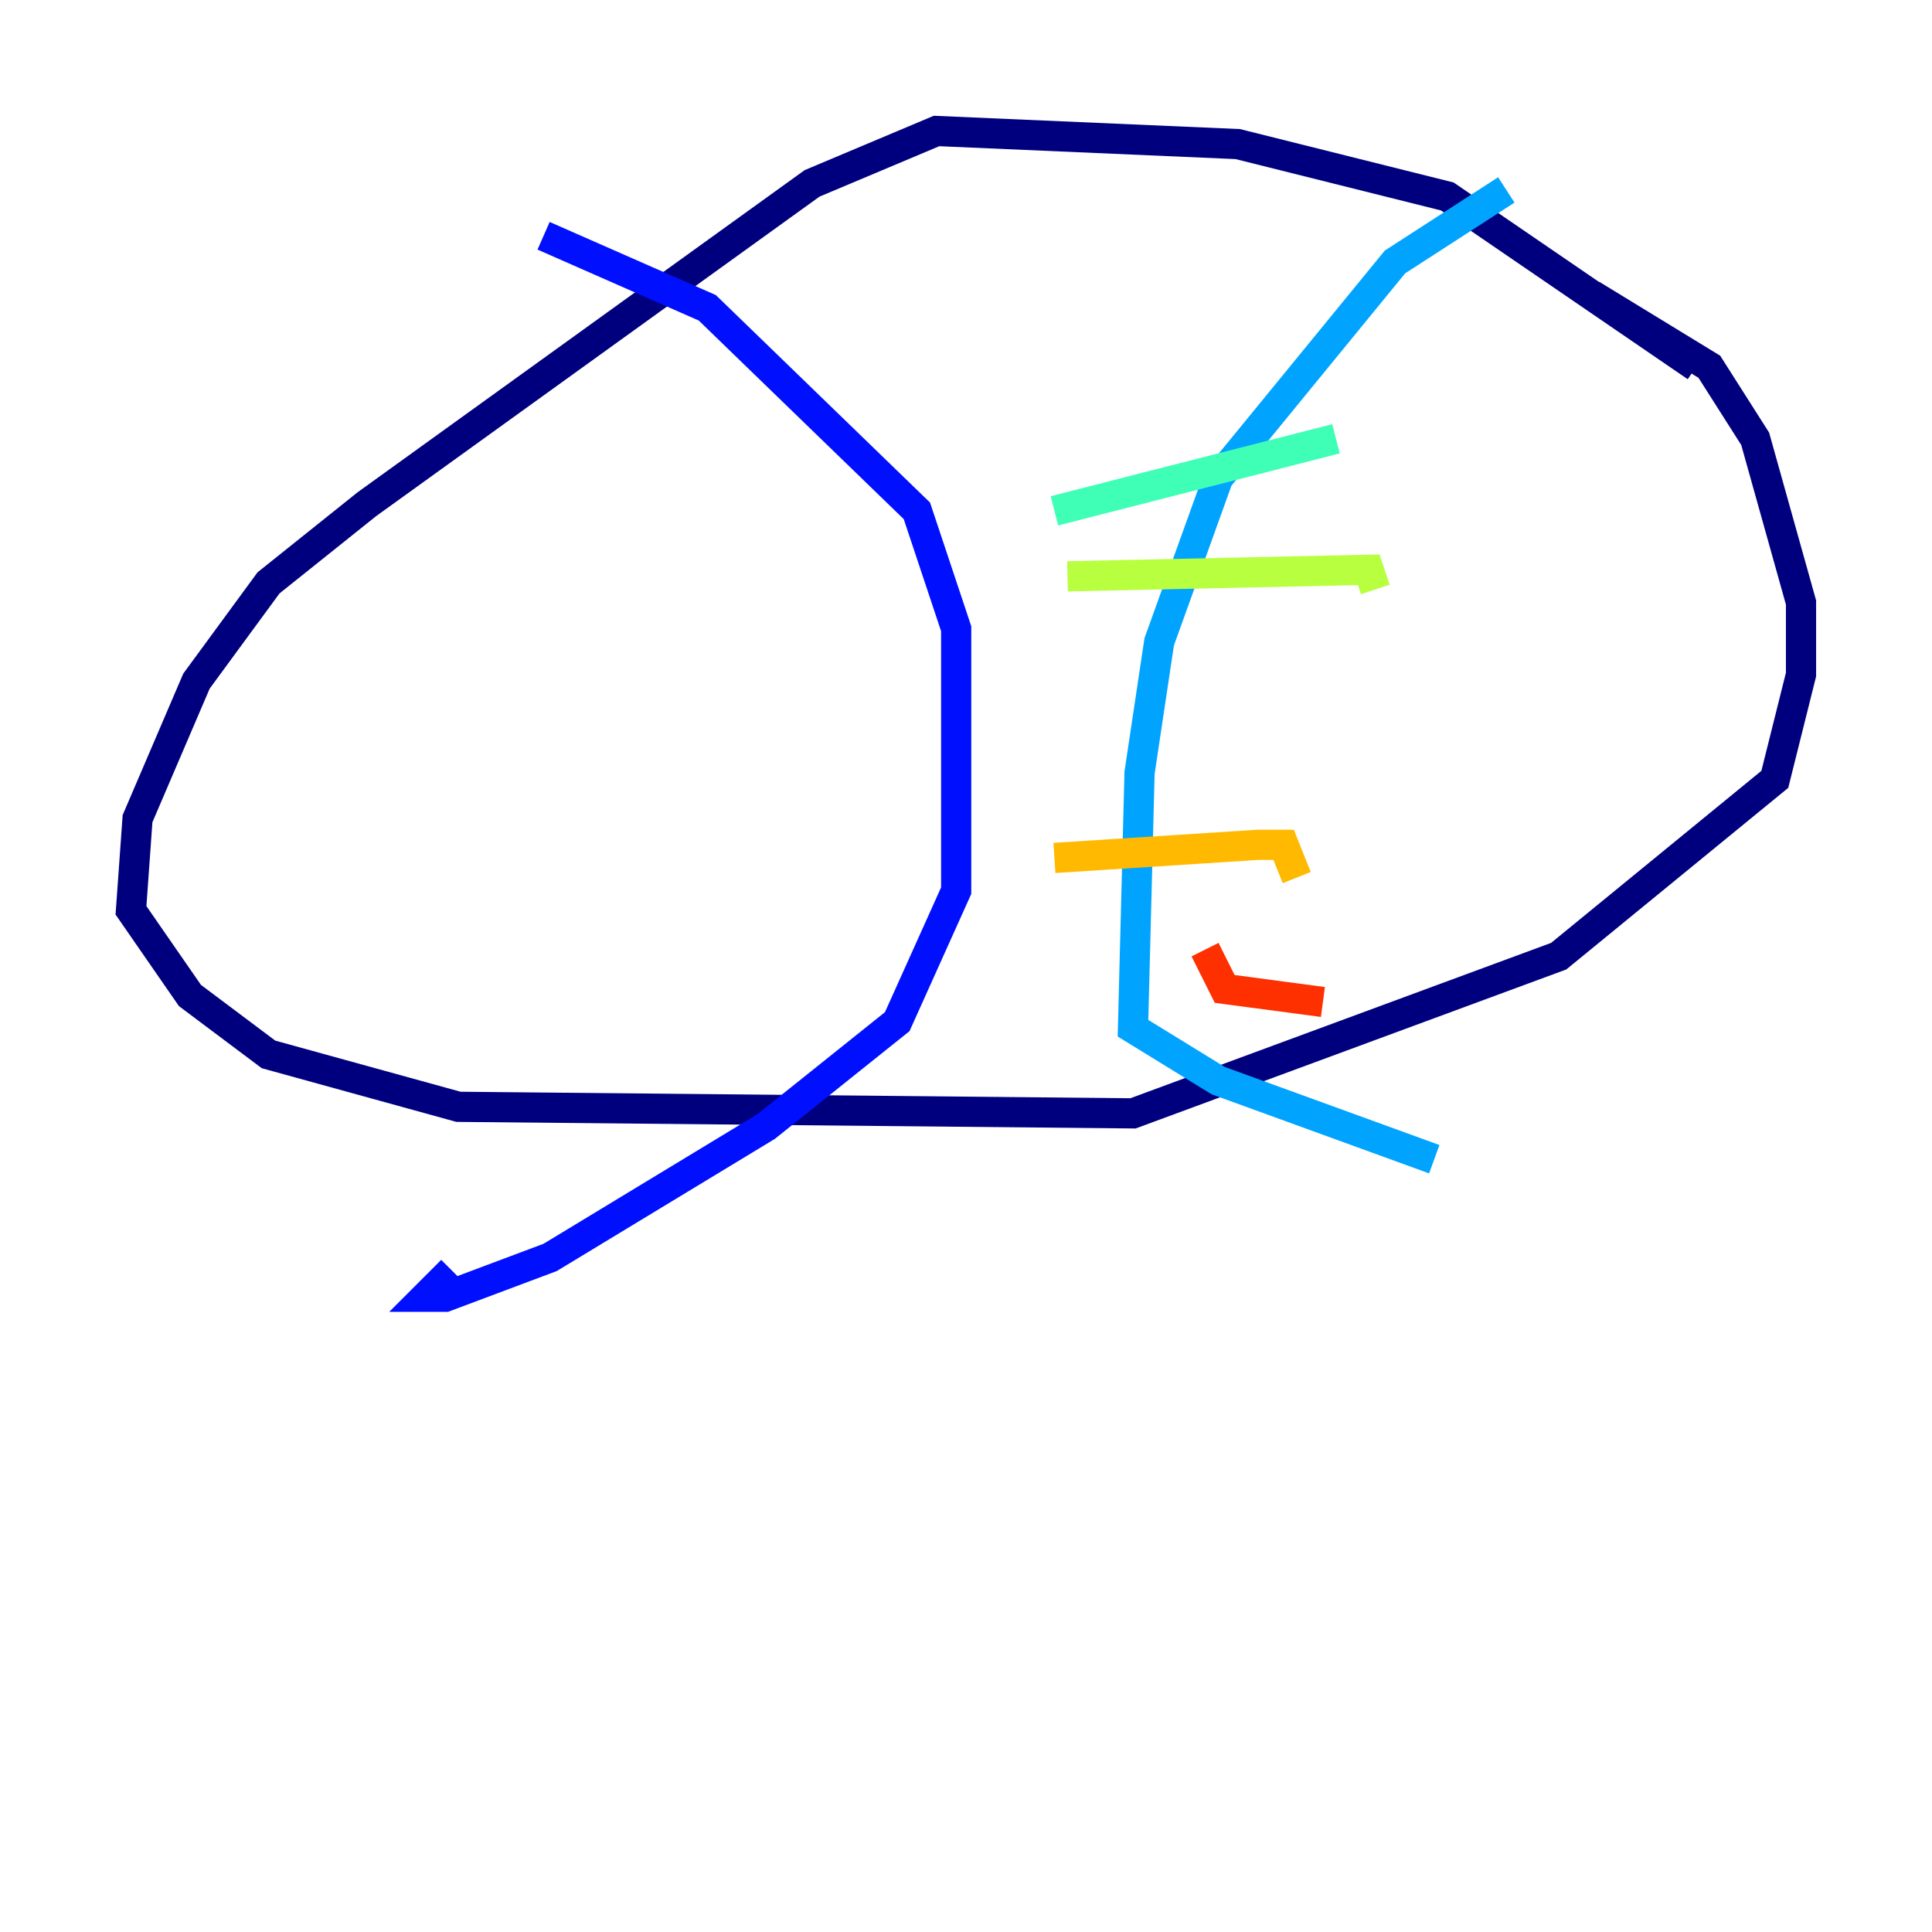 <?xml version="1.0" encoding="utf-8" ?>
<svg baseProfile="tiny" height="128" version="1.2" viewBox="0,0,128,128" width="128" xmlns="http://www.w3.org/2000/svg" xmlns:ev="http://www.w3.org/2001/xml-events" xmlns:xlink="http://www.w3.org/1999/xlink"><defs /><polyline fill="none" points="112.38,24.298 95.891,13.017 82.007,9.546 62.047,8.678 53.803,12.149 24.298,33.41 17.79,38.617 13.017,45.125 9.112,54.237 8.678,60.312 12.583,65.953 17.79,69.858 30.373,73.329 75.064,73.763 103.268,63.349 117.586,51.634 119.322,44.691 119.322,39.919 116.285,29.071 113.248,24.298 105.437,19.525" stroke="#00007f" stroke-width="2" /><polyline fill="none" points="36.014,15.62 46.861,20.393 60.746,33.844 63.349,41.654 63.349,59.01 59.444,67.688 50.766,74.63 36.447,83.308 29.505,85.912 28.203,85.912 29.939,84.176" stroke="#0010ff" stroke-width="2" /><polyline fill="none" points="99.797,12.583 92.42,17.356 80.705,31.675 76.8,42.522 75.498,51.2 75.064,68.122 80.705,71.593 95.024,76.8" stroke="#00a4ff" stroke-width="2" /><polyline fill="none" points="69.858,33.844 88.515,29.071" stroke="#3fffb7" stroke-width="2" /><polyline fill="none" points="70.725,38.183 90.685,37.749 91.119,39.051" stroke="#b7ff3f" stroke-width="2" /><polyline fill="none" points="69.858,56.841 83.308,55.973 85.044,55.973 85.912,58.142" stroke="#ffb900" stroke-width="2" /><polyline fill="none" points="79.837,62.915 81.139,65.519 87.647,66.386" stroke="#ff3000" stroke-width="2" /><polyline fill="none" points="82.007,70.725 82.007,70.725" stroke="#7f0000" stroke-width="2" /></svg>